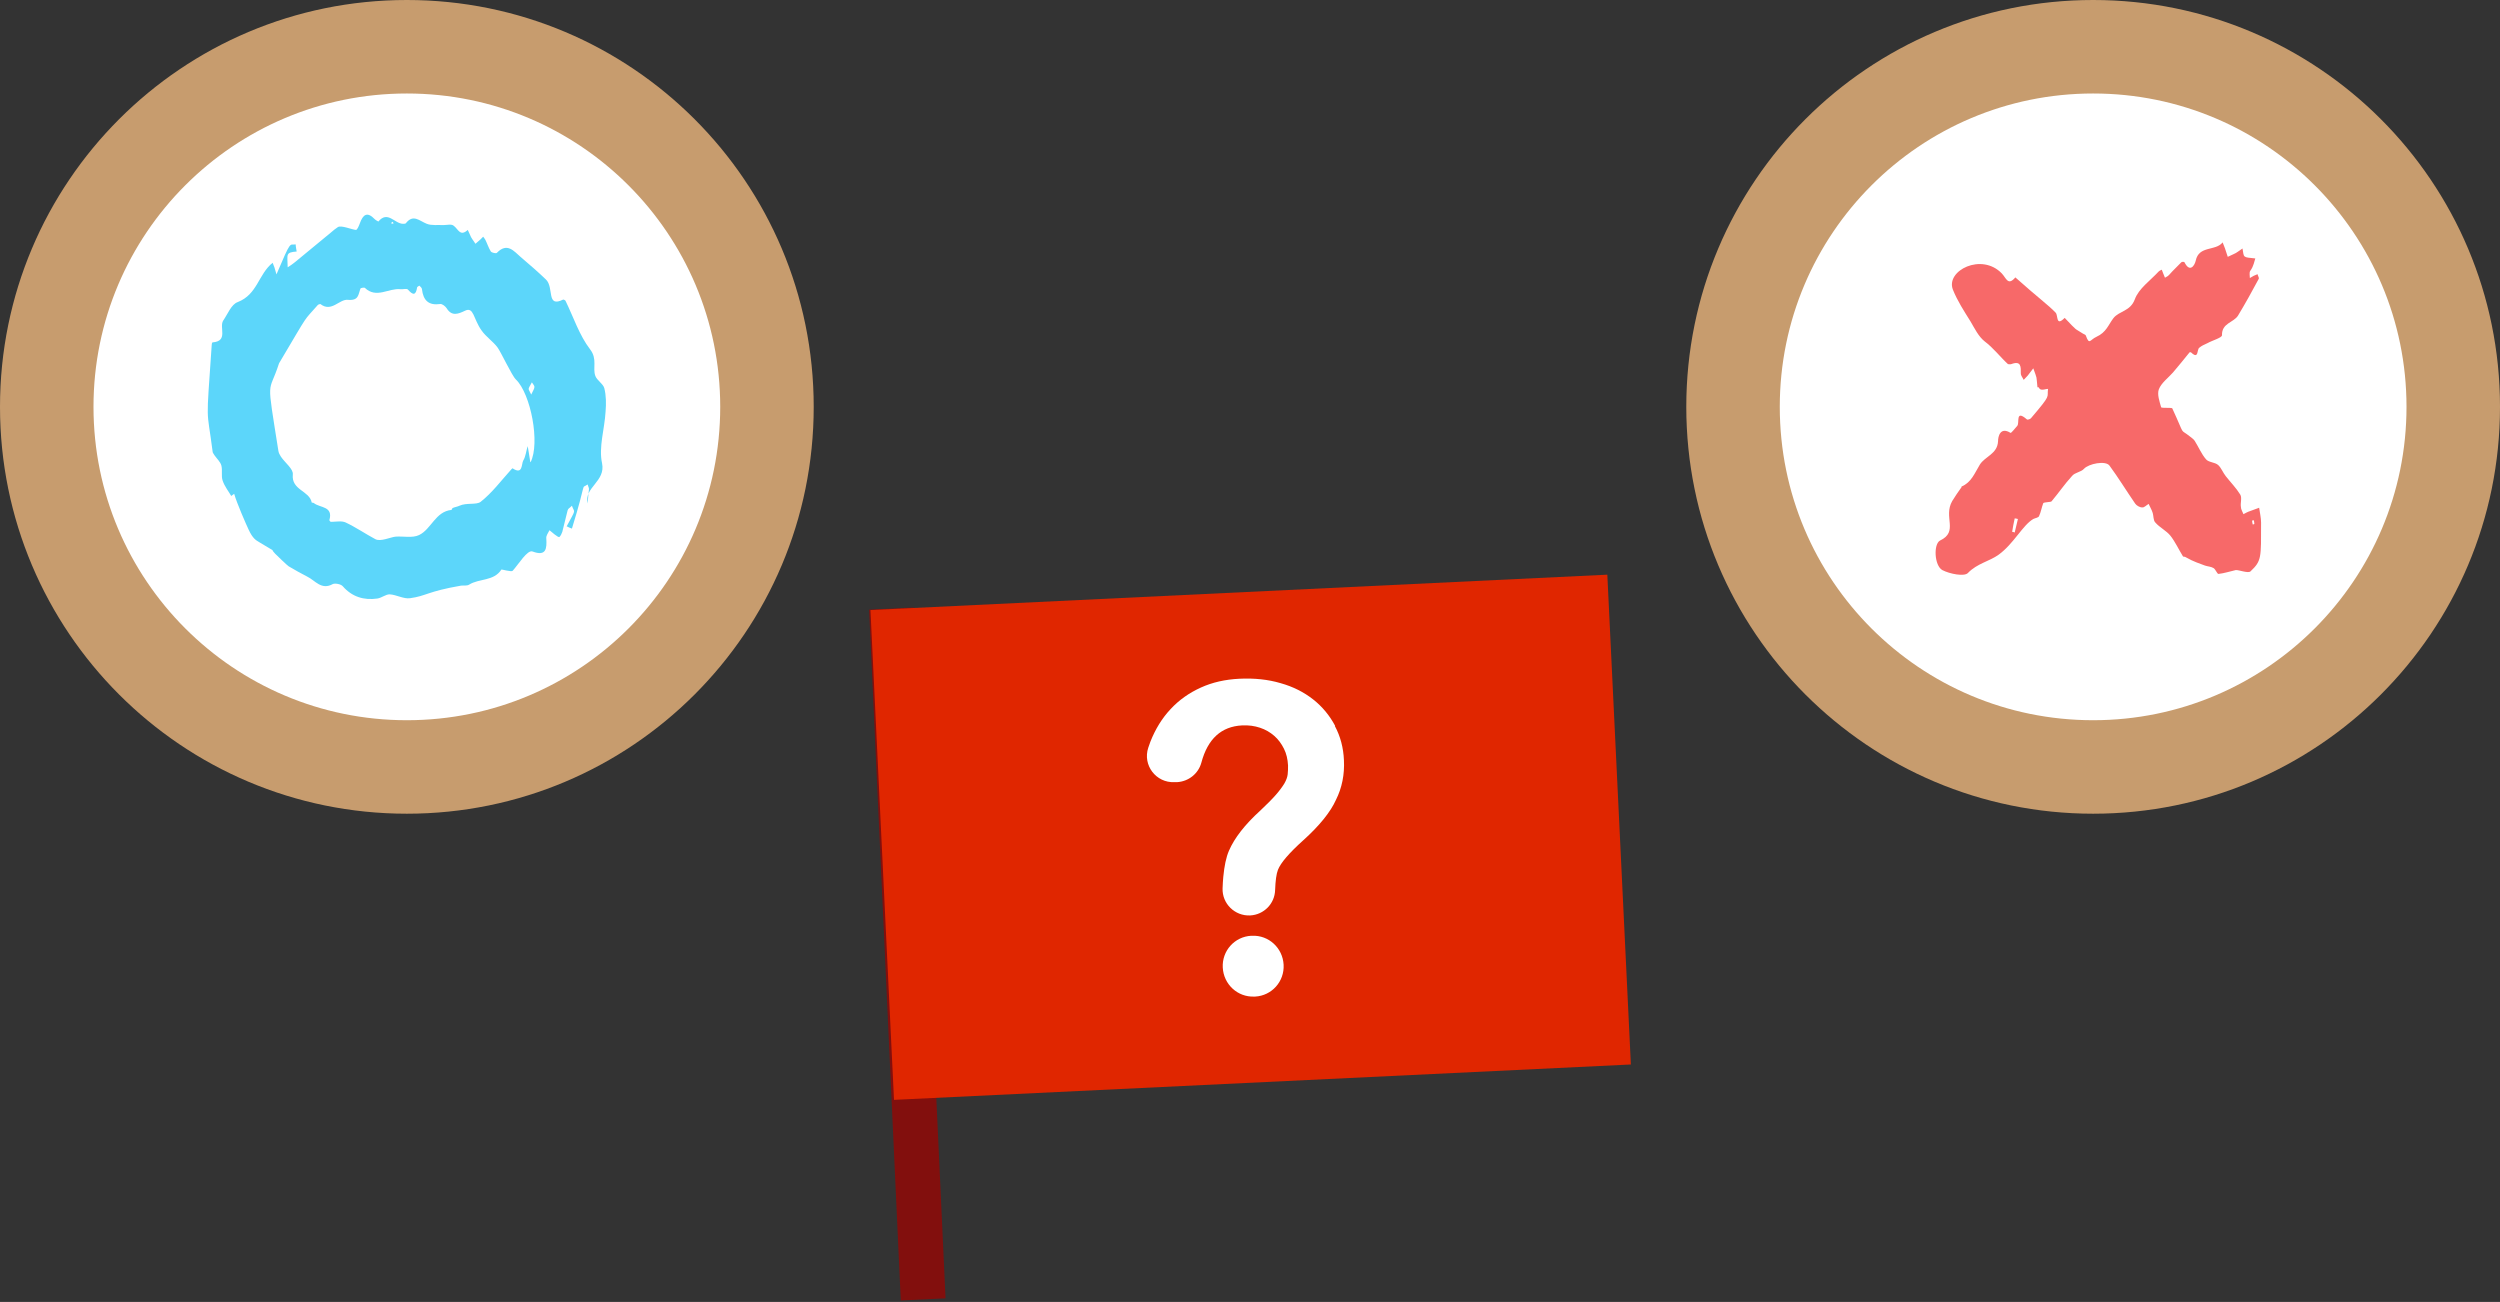 <svg width="722" height="376" viewBox="0 0 722 376" fill="none" xmlns="http://www.w3.org/2000/svg">
<rect x="0" y="0" width="722" height="376" fill="#333333" stroke="none"/>
<path d="M487 117.5C487 182.407 539.593 235 604.5 235C669.407 235 722 182.407 722 117.5C722 52.593 669.407 0 604.5 0C539.593 0 487 52.593 487 117.5Z" fill="#C79C6E"/>
<path d="M514 117.5C514 167.52 554.479 208 604.5 208C654.52 208 695 167.428 695 117.5C695 67.572 654.52 27 604.5 27C554.479 27 514 67.572 514 117.5Z" fill="white"/>
<path d="M650.87 150.258C650.87 150.258 650.592 150.258 650.407 150.351C650.407 150.722 650.5 151.093 650.592 151.464C650.778 151.464 651.055 151.371 651.055 151.278C651.055 150.907 650.963 150.536 650.87 150.165M582.774 149.887C582.774 149.887 582.126 149.701 581.849 149.701C581.571 151 581.294 152.299 581.108 153.598C581.386 153.598 581.571 153.691 581.849 153.784C582.126 152.485 582.496 151.186 582.774 149.887ZM588.418 111.845C588.048 108.32 588.418 109.711 587.215 106.371C585.179 109.062 585.92 108.134 584.439 109.711C584.162 109.062 583.607 108.505 583.607 107.856C583.607 106 583.792 104.052 580.831 105.165C580.553 105.258 580.091 105.165 579.906 105.165C577.593 103.031 575.742 100.526 573.152 98.577C571.394 97.186 570.283 94.866 569.081 92.825C567.23 89.856 565.287 86.887 563.992 83.639C561.864 78.165 572.319 72.876 578.148 79C579.443 80.392 579.906 82.619 582.034 80.113C588.788 86.144 591.471 88 593.691 90.32C594.432 91.155 593.691 94.402 596.282 91.804C600.261 95.979 598.873 94.588 601.556 96.35C601.833 96.536 602.296 96.629 602.388 96.907C603.406 99.784 603.591 98.113 605.442 97.278C608.31 95.979 608.865 93.845 610.345 91.897C612.011 89.763 615.249 89.948 616.544 86.423C617.655 83.361 620.985 81.041 623.391 78.443C623.669 78.165 623.946 78.072 624.316 77.887C624.779 79.186 624.594 78.536 625.241 80.206C627.092 79.093 624.964 80.67 629.96 75.753C630.145 75.567 630.793 75.567 630.885 75.753C632.458 78.907 633.846 76.588 634.124 75.289C635.049 70.835 639.86 72.598 641.895 70C642.728 72.134 642.358 71.021 643.376 74.175C646.336 72.784 645.226 73.433 647.632 71.763C648.094 74.454 647.632 74.268 651.333 74.639C650.037 79.65 649.482 76.959 649.76 80.299C651.24 79.464 650.592 79.742 651.98 79.186C652.073 79.65 652.443 80.206 652.35 80.484C650.407 84.103 648.464 87.629 646.336 91.155C645.041 93.196 641.618 93.289 641.71 96.814C641.71 97.557 638.935 98.299 637.454 99.134C636.622 99.505 635.789 99.876 635.141 100.433C634.401 100.99 635.049 103.959 632.736 101.732C632.736 101.732 632.458 101.732 632.366 101.732C630.793 103.68 629.22 105.629 627.554 107.577C626.167 109.155 624.224 110.546 623.483 112.402C622.928 113.887 623.669 115.928 624.131 117.598C624.224 117.969 627.277 117.598 627.369 117.969C631.348 126.598 629.22 123.443 632.551 126.134C633.013 126.505 633.568 126.876 633.846 127.34C634.956 129.103 635.789 131.144 637.084 132.629C637.824 133.557 639.675 133.464 640.6 134.299C641.525 135.134 641.988 136.526 642.821 137.546C644.208 139.309 645.781 140.887 646.984 142.835C647.539 143.763 646.984 145.247 647.169 146.361C647.169 147.103 647.632 147.753 647.909 148.495C649.667 147.567 648.464 148.124 652.443 146.639C652.628 148.031 652.998 149.515 652.998 150.907C652.998 161.113 653.183 161.948 649.945 165.01C649.297 165.66 646.521 164.546 645.689 164.639C644.023 165.01 642.358 165.567 640.693 165.753C640.323 165.753 639.86 164.454 639.305 164.082C638.565 163.619 637.639 163.619 636.807 163.34C632.643 161.856 632.551 161.577 631.07 160.835C630.885 160.742 630.515 160.835 630.423 160.649C629.22 158.701 628.202 156.474 626.814 154.711C625.612 153.227 623.761 152.392 622.466 150.907C621.818 150.258 622.003 148.959 621.633 147.938C621.356 147.103 620.893 146.361 620.523 145.526C619.875 145.897 619.228 146.639 618.672 146.546C617.932 146.546 617.007 145.99 616.637 145.433C614.139 141.814 611.826 138.01 609.235 134.485C608.125 132.907 603.129 133.928 601.833 135.412C601.001 136.34 599.243 136.433 598.41 137.454C596.282 139.773 594.524 142.371 592.489 144.783C592.304 145.062 590.268 144.969 590.083 145.34C589.621 146.546 589.435 147.845 588.88 149.052C588.695 149.515 587.77 149.608 587.215 149.887C584.162 151.649 581.571 157.031 577.222 160.186C574.539 162.134 571.024 162.691 568.34 165.474C567.323 166.588 563.067 165.753 560.939 164.639C558.626 163.34 558.348 157.124 560.291 156.103C565.75 153.505 561.124 149.33 563.807 144.691C564.64 143.299 565.565 142 566.49 140.701V140.515C569.358 139.309 570.283 136.619 571.764 134.206C573.244 131.794 576.852 131.144 577.037 127.433C577.037 126.041 577.685 123.165 580.646 125.021C580.831 125.113 581.941 123.722 582.589 122.979C583.329 122.144 581.941 118.155 585.364 121.124C585.55 121.309 586.382 121.031 586.567 120.753C592.581 113.701 591.101 115 591.471 112.309C590.823 112.309 590.083 112.68 589.435 112.495C588.973 112.402 588.695 111.753 588.788 111.845" fill="#F76969"/>
<path d="M235 117.5C235 182.407 182.407 235 117.5 235C52.593 235 0 182.407 0 117.5C0 52.593 52.593 0 117.5 0C182.407 0 235 52.593 235 117.5Z" fill="#C79C6E"/>
<path d="M208 117.5C208 167.52 167.52 208 117.5 208C67.48 208 27 167.428 27 117.5C27 67.572 67.48 27 117.5 27C167.52 27 208 67.572 208 117.5Z" fill="white"/>
<path d="M113.254 64.074C113.254 64.074 113.069 64.353 112.976 64.446C113.254 64.632 113.069 64.726 113.717 64.446C113.624 64.353 113.439 64.26 113.347 64.074M153.419 113.951C153.974 112.742 154.344 112.276 154.344 111.718C154.344 111.346 153.882 110.88 153.604 110.415C152.308 112.835 152.493 111.904 153.419 113.951ZM153.234 133.493C156.01 128.002 153.326 113.765 148.977 109.578C147.866 108.554 144.72 101.761 143.702 100.365C142.406 98.597 140.37 97.295 139.074 95.433C136.668 92.084 136.853 88.454 134.262 89.757C132.318 90.688 130.468 91.432 128.987 89.013C128.617 88.454 127.691 87.71 127.136 87.803C123.804 88.268 122.231 86.779 121.861 83.522C121.861 83.15 121.398 82.778 121.12 82.499C121.12 82.499 120.565 82.778 120.473 82.964C120.102 85.384 119.27 85.291 117.789 83.616C117.419 83.243 116.401 83.616 115.66 83.522C112.236 83.15 108.719 86.314 105.388 83.15C105.203 82.964 104.185 83.15 104.092 83.336C103.444 85.105 103.629 86.873 100.483 86.593C97.984 86.314 95.763 90.316 92.524 87.803C92.431 87.803 91.969 87.896 91.784 88.082C87.341 93.2 89.748 89.478 80.863 104.46C80.771 104.646 80.678 104.739 80.586 104.925C77.532 114.417 76.884 107.903 80.4 130.236C80.493 130.794 80.771 131.352 81.141 131.911C82.344 133.679 84.75 135.447 84.565 137.029C84.102 141.588 89.377 141.681 90.025 145.124C90.025 145.218 90.488 145.124 90.673 145.311C92.431 146.706 96.318 146.148 95.115 150.242C95.115 150.336 95.393 150.708 95.578 150.708C96.966 150.708 98.632 150.336 99.835 150.894C102.796 152.29 105.48 154.151 108.442 155.733C109.922 156.477 112.699 155.174 114.18 154.988C116.493 154.802 119.084 155.453 121.028 154.523C124.545 152.848 125.748 147.73 130.375 147.265C130.468 147.265 130.56 146.799 130.745 146.706C131.393 146.427 132.133 146.334 132.689 146.055C134.725 145.124 137.594 145.869 138.797 144.938C142.128 142.333 144.812 138.704 147.681 135.54C147.774 135.447 148.051 135.168 148.051 135.261C151.013 137.215 150.55 134.051 151.105 133.027C151.846 131.818 151.938 130.236 152.401 128.84C152.678 130.329 152.864 131.725 153.141 133.4M163.599 152.104C166.56 146.613 165.912 148.288 165.172 146.055C163.414 147.823 164.524 145.404 162.396 153.592C162.211 154.151 161.933 154.709 161.563 155.081C161.193 155.36 159.064 153.406 158.694 153.127C158.324 153.872 157.676 154.709 157.768 155.453C157.954 158.431 157.768 160.758 153.789 159.269C152.308 158.71 149.81 162.898 148.051 164.852C147.681 165.224 144.812 164.387 144.812 164.48C142.591 167.923 138.426 166.992 135.465 168.853C134.91 169.226 133.984 169.039 133.151 169.132C123.434 170.807 123.156 172.11 118.437 172.762C116.586 173.041 114.457 171.738 112.514 171.645C111.403 171.645 110.2 172.669 108.997 172.855C105.11 173.413 101.686 172.389 99.002 169.319C98.447 168.667 96.781 168.388 96.133 168.667C92.802 170.528 91.043 167.644 88.73 166.527C86.879 165.596 85.12 164.573 83.362 163.549C82.899 163.27 79.845 160.292 79.475 159.92C77.532 157.873 80.771 160.199 74.848 156.57C73.922 156.012 72.997 155.547 71.794 152.941C71.053 151.359 68.462 145.497 67.629 142.612C67.074 142.984 66.519 143.449 66.796 143.263C66.056 141.961 64.853 140.472 64.298 138.797C63.835 137.494 64.298 135.819 63.928 134.423C63.65 133.4 62.632 132.469 61.984 131.539C61.799 131.259 61.521 130.887 61.429 130.608C59.67 116.836 59.485 124.001 61.151 99.528C61.151 99.249 61.244 98.876 61.429 98.876C66.056 98.504 63.187 94.503 64.483 92.549C65.778 90.688 66.796 87.896 68.647 87.245C74.385 85.011 74.57 79.242 78.735 75.892C79.382 77.567 79.105 76.636 79.845 79.242C84.195 69.006 83.547 70.867 85.398 70.588C85.398 71.239 85.583 71.984 85.676 72.635C82.436 72.914 82.992 73.38 83.084 77.195C85.398 75.613 82.159 78.218 95.578 67.145C96.226 66.587 96.874 66.028 97.614 65.563C98.632 65.005 101.593 66.308 102.796 66.4C103.167 66.4 103.629 65.284 103.907 64.54C104.833 61.934 106.036 61.003 108.257 63.33C108.534 63.609 109.275 63.981 109.275 63.981C111.958 60.724 113.994 64.632 116.401 64.632C116.678 64.632 117.141 64.632 117.234 64.446C119.362 61.748 121.12 63.795 123.249 64.632C124.637 65.191 126.488 64.912 128.061 65.005C129.079 65.005 130.375 64.632 131.023 65.191C132.318 66.121 132.874 68.448 135.095 66.4C136.298 69.006 135.65 67.983 137.316 70.402C139.259 68.727 138.612 69.285 139.537 68.355C139.722 68.634 140 68.913 140.185 69.285C140.74 70.402 141.11 71.612 141.758 72.635C142.036 73.007 143.331 73.287 143.516 73.007C146.478 69.937 148.421 72.542 150.365 74.217C152.864 76.357 155.362 78.498 157.676 80.731C160.082 83.057 157.676 89.013 162.673 86.5C162.766 86.5 163.229 86.686 163.321 86.873C165.635 91.618 167.301 96.829 170.447 100.924C172.576 103.715 171.095 106.228 171.928 108.554C172.391 109.857 174.149 110.787 174.519 112.09C175.074 114.23 175.074 116.65 174.889 118.883C174.612 123.908 172.853 129.119 173.871 133.772C174.982 139.076 168.596 140.751 169.707 145.404C170.077 139.913 170.355 141.961 169.707 139.913C167.578 141.402 169.707 137.959 165.172 152.662C164.709 152.476 164.154 152.29 163.691 152.01" fill="#5CD6FA"/>
<g clip-path="url(#clip0_501_4492)">
<path d="M273.072 374.961L260.145 375.574L251 176.058L263.875 175.445L273.072 374.961Z" fill="#820F0D"/>
<path d="M464.195 165.966L251.389 176.18L258.189 317.638L470.995 307.424L464.195 165.966Z" fill="#E02600"/>
<path d="M385.574 209.6C383.99 206.639 381.896 204.086 379.239 201.993C376.582 199.9 373.466 198.317 369.838 197.296C366.211 196.224 362.277 195.815 357.934 196.02C353.846 196.224 350.168 197.041 346.796 198.572C343.424 200.104 340.512 202.146 338.059 204.801C335.607 207.404 333.665 210.57 332.235 214.195C332.03 214.756 331.826 215.318 331.622 215.93C329.936 220.985 333.87 226.141 339.183 225.886H339.95C343.27 225.681 346.081 223.435 346.949 220.27C348.788 213.378 352.722 209.804 358.7 209.498C360.59 209.396 362.328 209.651 363.86 210.161C365.444 210.672 366.824 211.489 367.999 212.51C369.174 213.531 370.094 214.807 370.809 216.237C371.524 217.666 371.882 219.249 371.984 221.036C371.984 221.955 371.984 222.823 371.882 223.639C371.78 224.456 371.473 225.324 370.911 226.294C370.349 227.213 369.531 228.336 368.459 229.562C367.386 230.787 365.853 232.318 363.963 234.105C359.518 238.138 356.503 242.019 354.919 245.694C354.102 247.583 353.591 250.085 353.284 253.25C353.182 254.271 353.131 255.394 353.08 256.569C352.927 260.959 356.605 264.584 361.05 264.38C364.984 264.176 368.152 261.01 368.254 257.028C368.356 254.322 368.612 252.382 369.072 251.208C369.48 250.187 370.247 249.013 371.473 247.583C372.699 246.154 374.334 244.52 376.378 242.682C381.078 238.445 384.246 234.514 385.83 230.991C387.567 227.519 388.333 223.69 388.129 219.555C387.976 215.93 387.107 212.663 385.523 209.702" fill="white"/>
<path d="M361.615 270.25H361.359C356.557 270.505 352.878 274.59 353.134 279.44C353.389 284.29 357.425 288.017 362.228 287.813H362.483C367.286 287.557 370.965 283.473 370.709 278.623C370.454 273.773 366.417 270.046 361.615 270.25Z" fill="white"/>
</g>
<defs>
<clipPath id="clip0_501_4492">
<rect width="220" height="209.573" fill="white" transform="translate(251 166)"/>
</clipPath>
</defs>
</svg>
